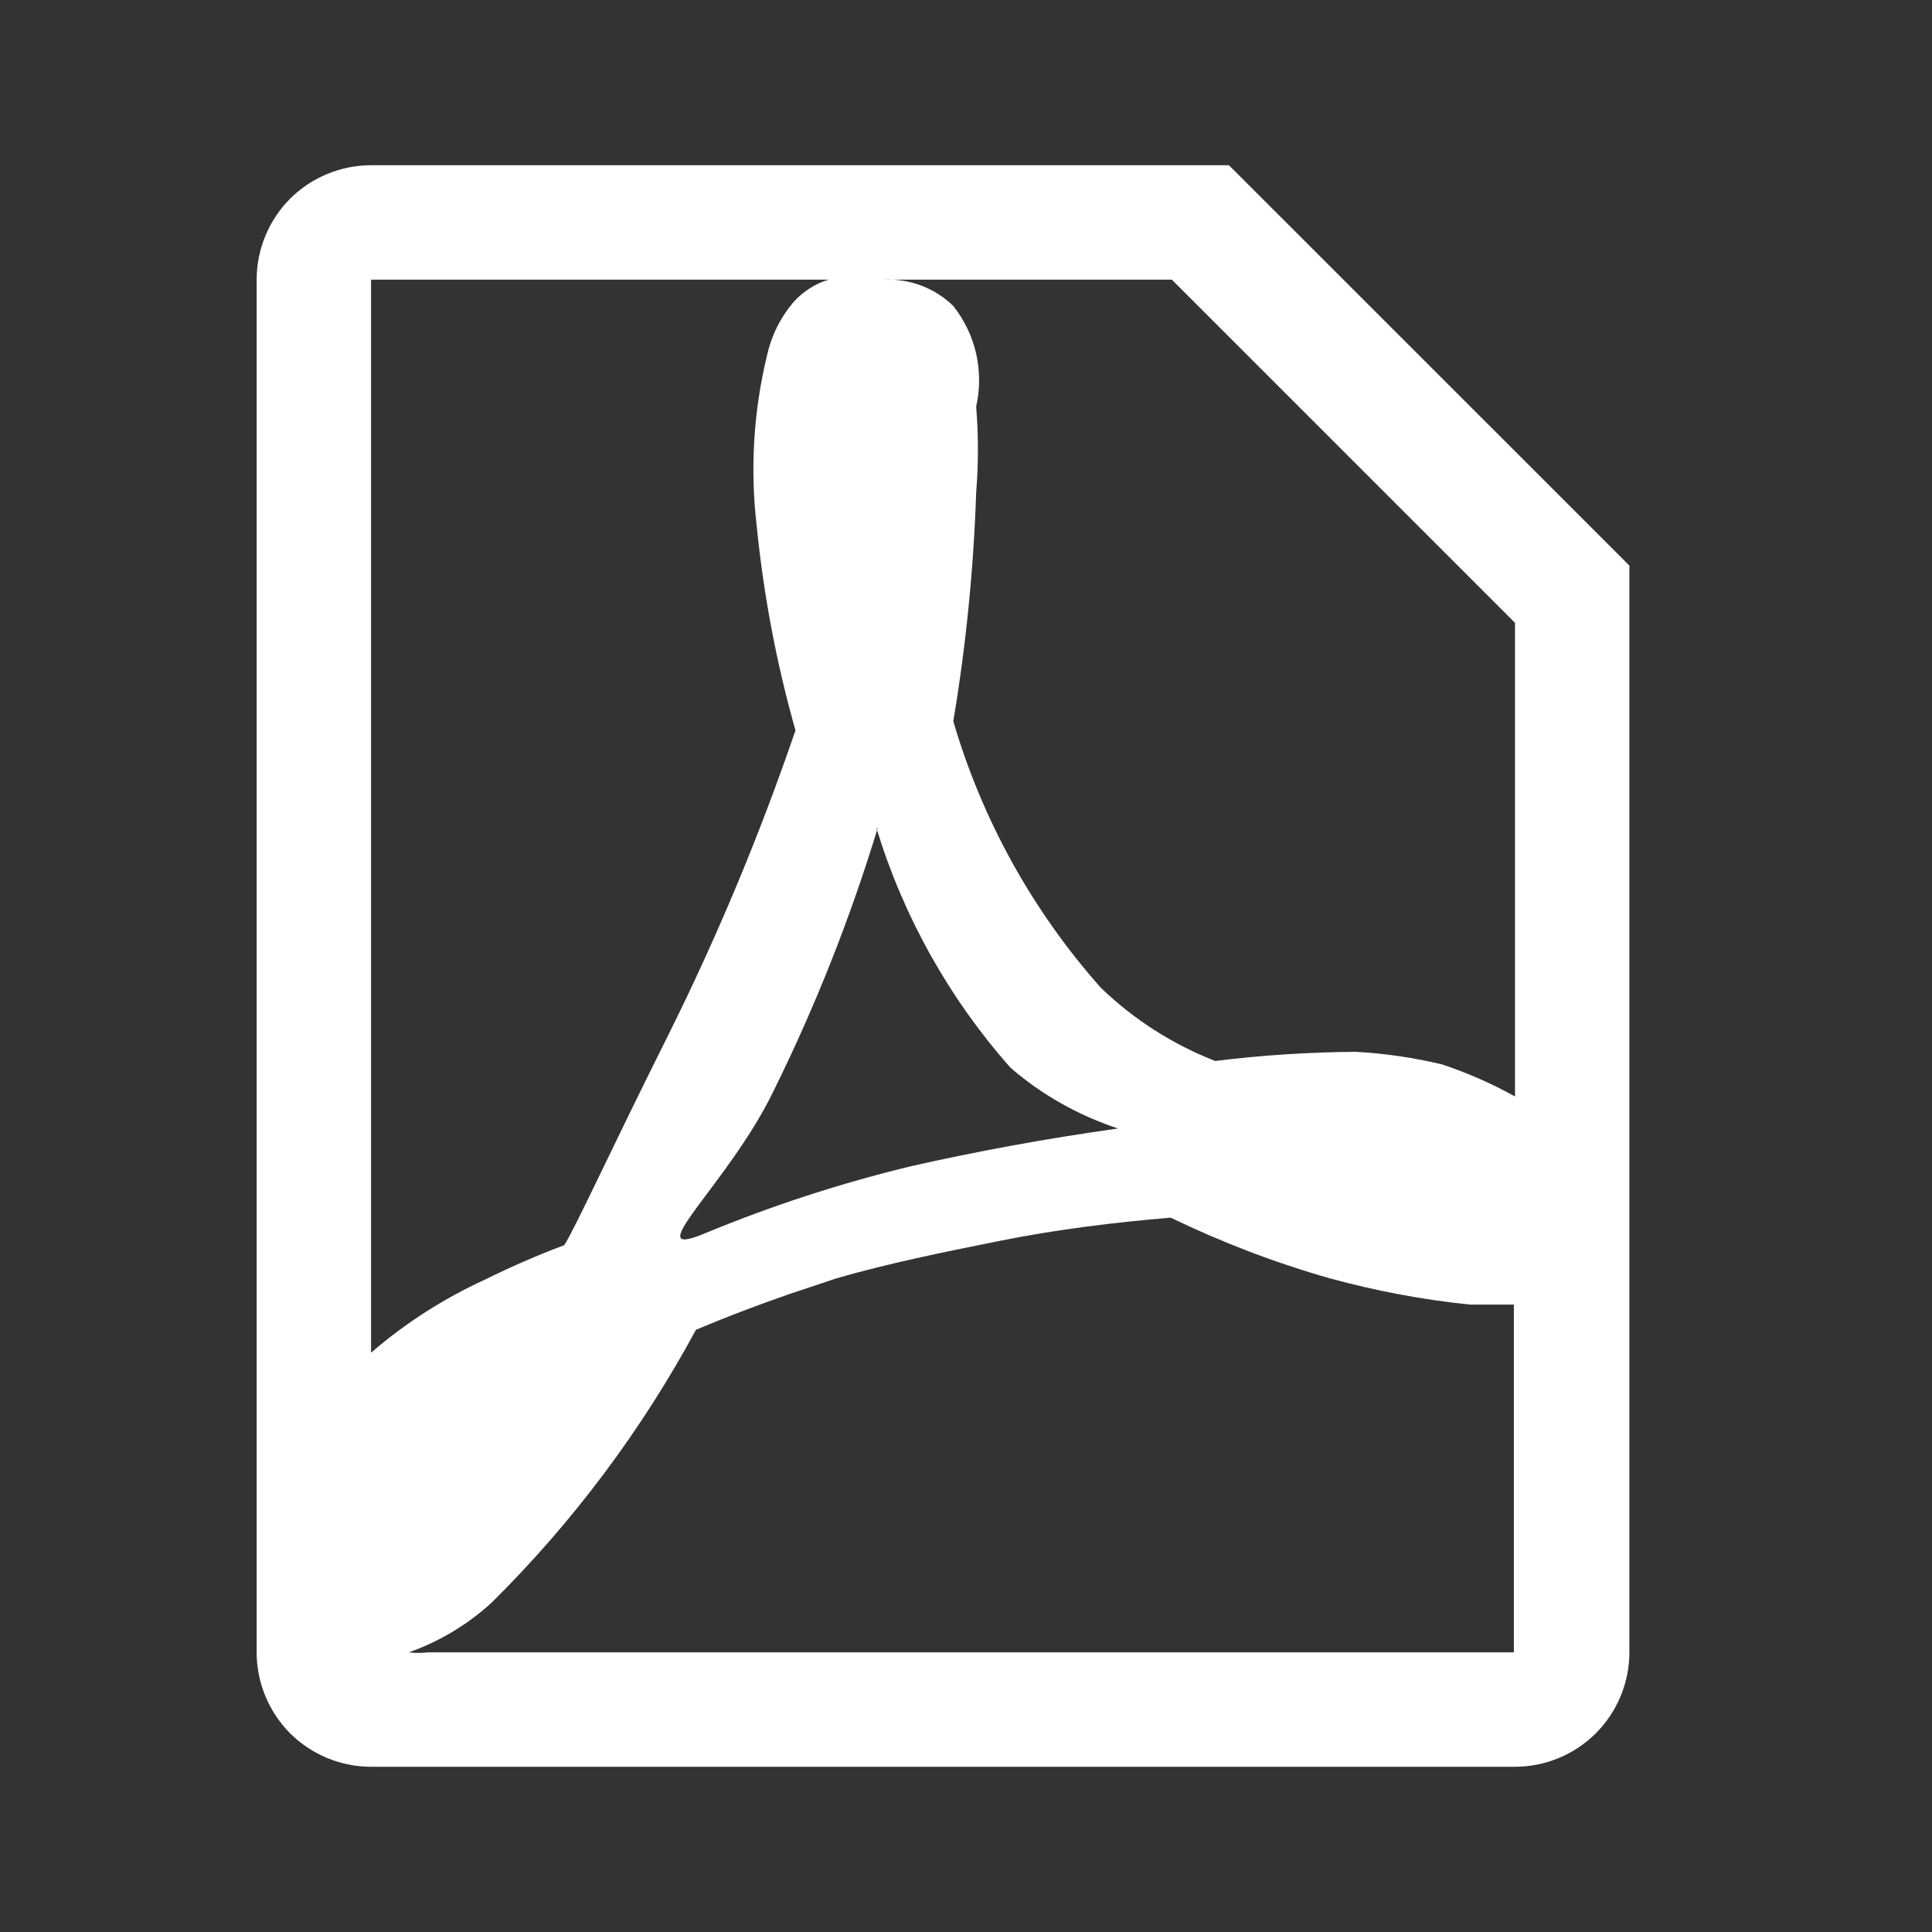 <svg width="19" height="19" viewBox="0 0 19 19" fill="none" xmlns="http://www.w3.org/2000/svg">
<rect x="0" y="0" width="19" height="19" fill="#333333" stroke="none"/>
<path fill-rule="evenodd" clip-rule="evenodd" d="M12.086 1.625H3.649C3.351 1.625 3.064 1.744 2.853 1.954C2.643 2.165 2.524 2.452 2.524 2.75V16.25C2.524 16.548 2.643 16.834 2.853 17.046C3.064 17.256 3.351 17.375 3.649 17.375H14.899C15.197 17.375 15.483 17.256 15.694 17.046C15.905 16.834 16.024 16.548 16.024 16.25V5.562L12.086 1.625ZM3.649 2.75H8.149C8.014 2.791 7.894 2.869 7.8 2.975C7.672 3.127 7.583 3.309 7.541 3.504C7.411 4.045 7.377 4.605 7.44 5.157C7.508 5.843 7.635 6.52 7.823 7.183C7.473 8.206 7.056 9.206 6.574 10.175C6.011 11.3 5.674 12.043 5.55 12.245C5.286 12.344 5.027 12.457 4.774 12.582C4.367 12.768 3.988 13.01 3.649 13.303V2.75ZM8.621 8.15C8.887 9.019 9.336 9.821 9.938 10.501C10.247 10.768 10.607 10.97 10.995 11.098C10.275 11.199 9.611 11.322 8.959 11.469C8.264 11.637 7.583 11.859 6.923 12.133C6.262 12.406 7.17 11.637 7.609 10.726C8.02 9.894 8.363 9.027 8.633 8.139L8.621 8.15V8.15ZM14.899 16.25H4.211C4.148 16.257 4.084 16.257 4.02 16.25C4.325 16.142 4.604 15.974 4.841 15.755C5.637 14.966 6.312 14.063 6.844 13.078C7.193 12.931 7.496 12.819 7.755 12.729L8.228 12.571C8.734 12.425 9.285 12.312 9.848 12.2C10.41 12.088 10.973 12.02 11.513 11.975C12.016 12.218 12.539 12.418 13.076 12.571C13.53 12.695 13.992 12.783 14.46 12.83H14.888V16.25H14.899ZM14.899 10.783C14.669 10.655 14.428 10.55 14.179 10.467C13.902 10.401 13.62 10.36 13.335 10.344C12.873 10.347 12.411 10.377 11.951 10.434C11.532 10.271 11.15 10.026 10.826 9.714C10.155 8.958 9.659 8.063 9.375 7.093C9.5 6.349 9.575 5.596 9.6 4.843C9.623 4.561 9.623 4.28 9.6 3.999C9.639 3.827 9.638 3.65 9.6 3.478C9.561 3.307 9.484 3.147 9.375 3.009C9.285 2.921 9.177 2.853 9.059 2.808C8.941 2.764 8.815 2.744 8.689 2.75H11.524L14.899 6.125V10.783Z" fill="white"/>
</svg>
